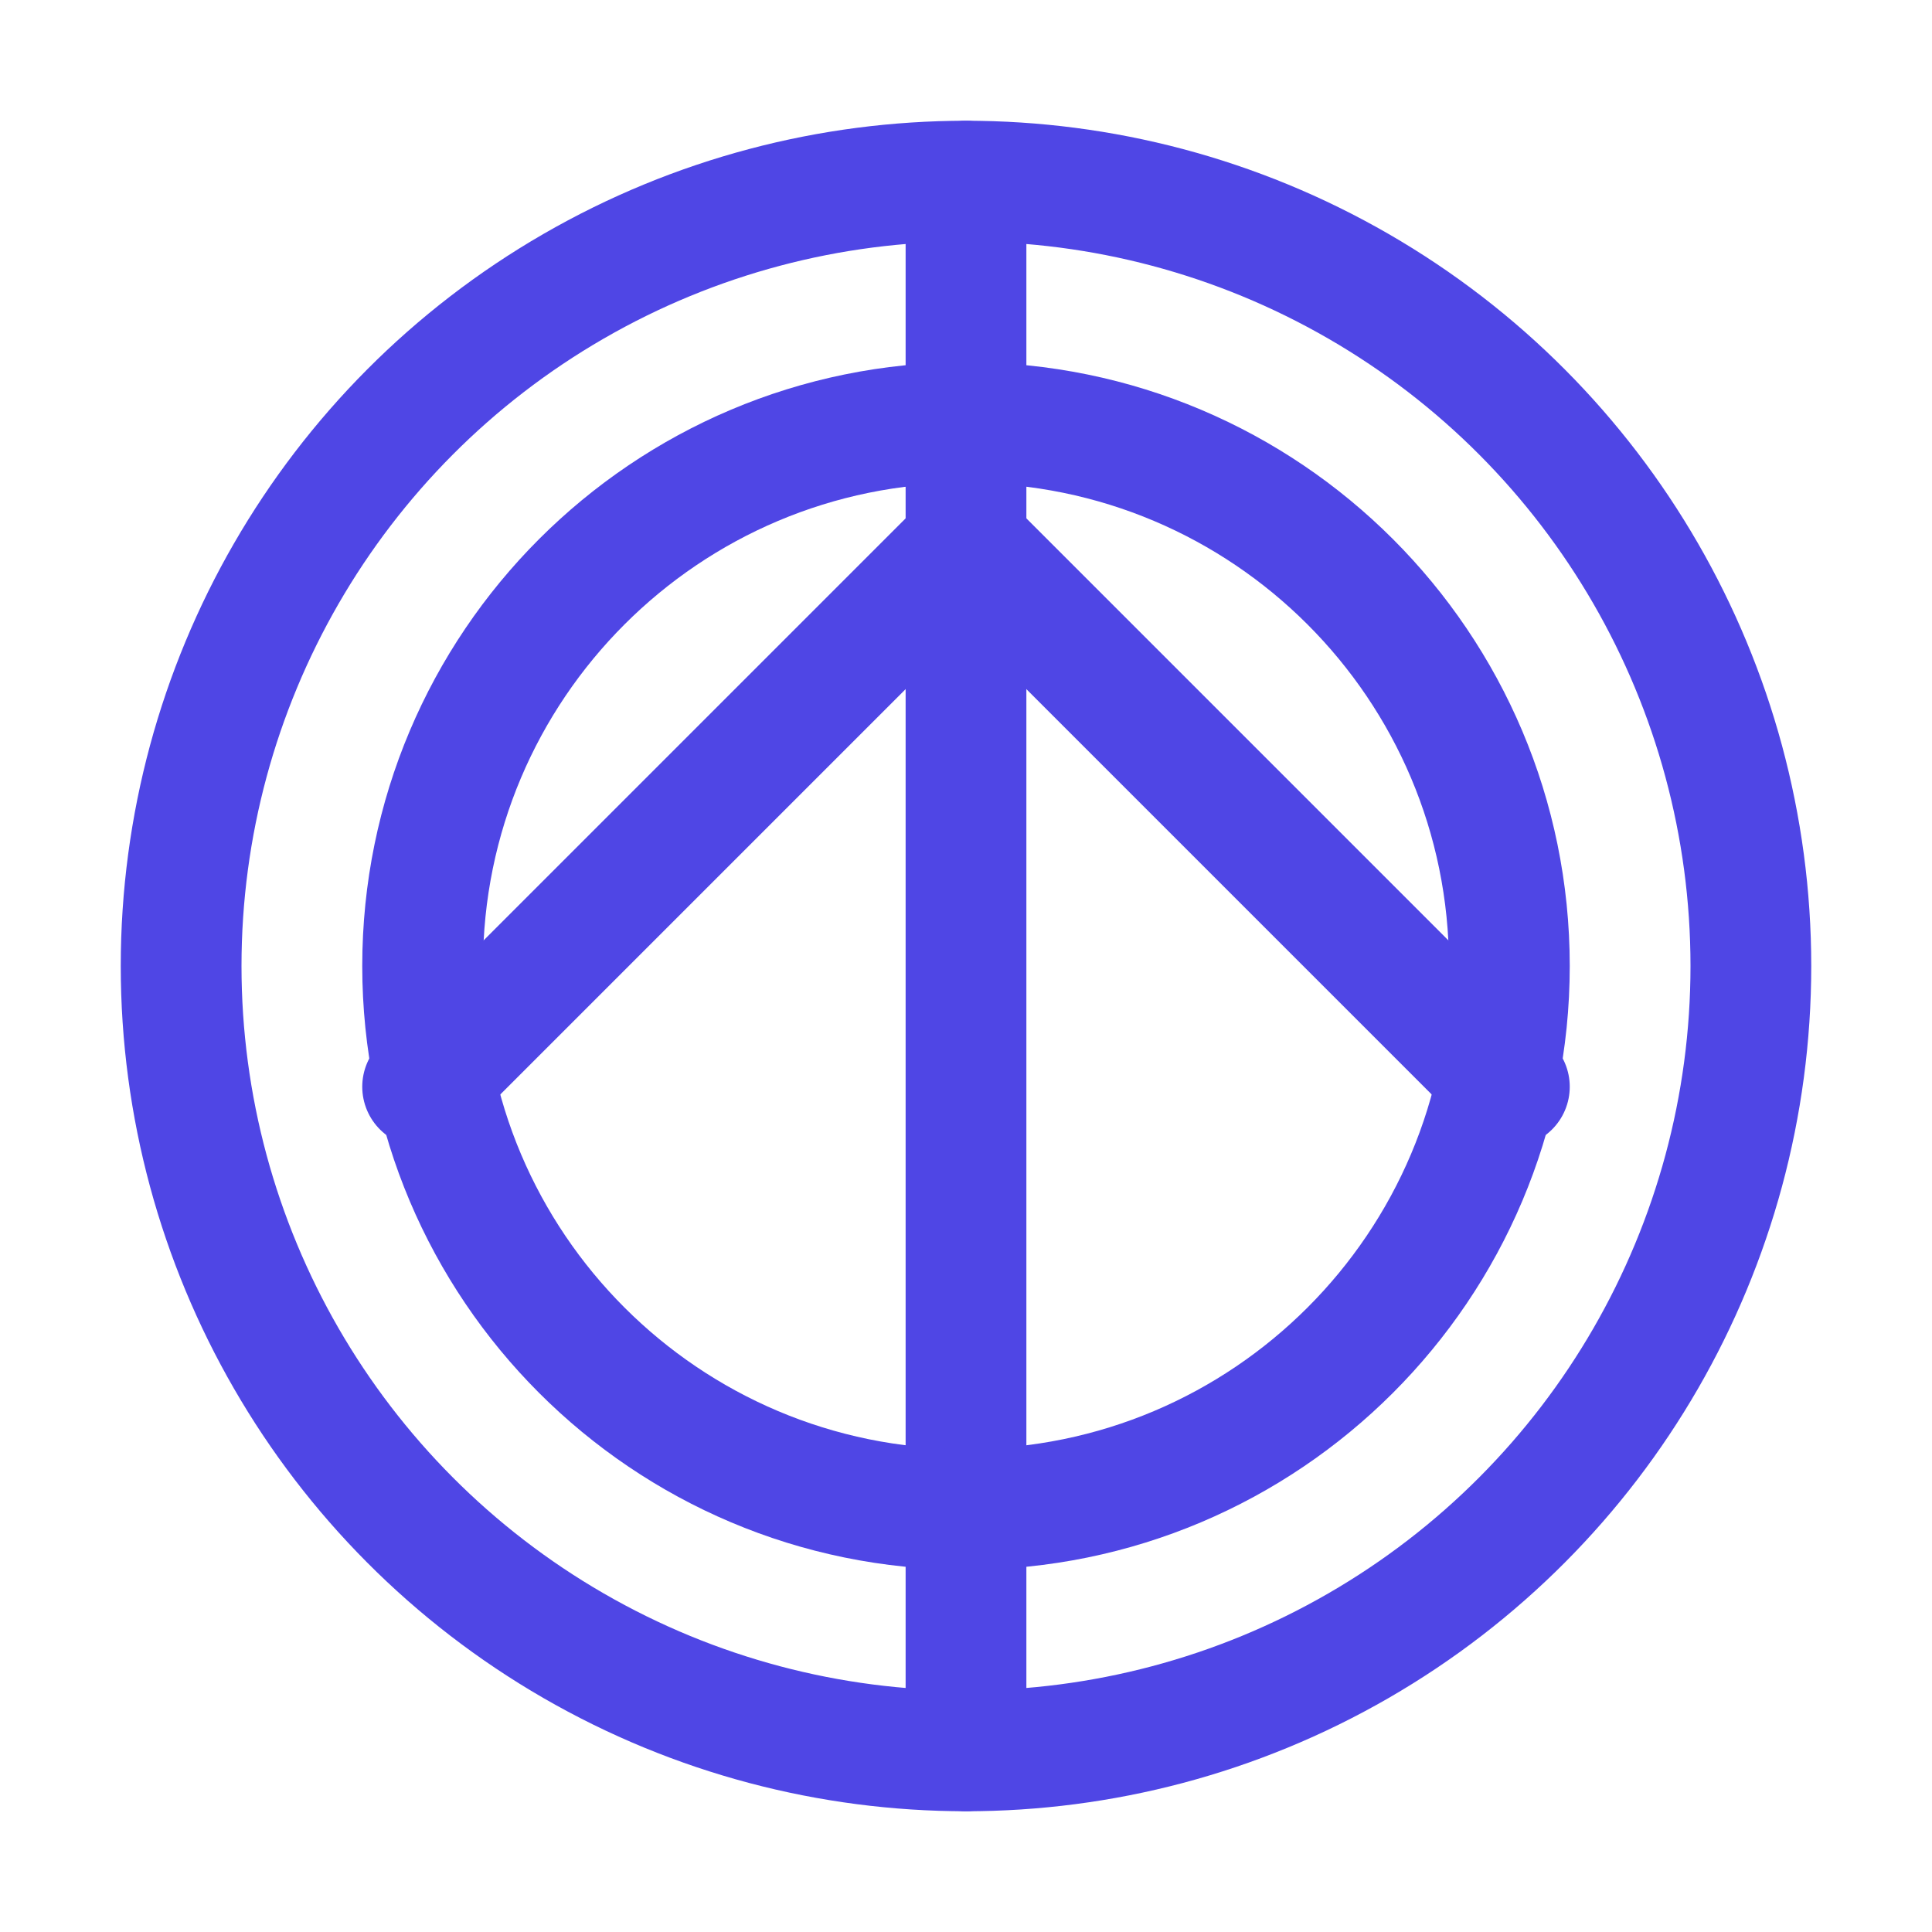 <?xml version="1.0" encoding="UTF-8"?>
<svg width="512" height="512" version="1.1" viewBox="0 0 512 512" xmlns="http://www.w3.org/2000/svg">
 <g fill="none" stroke="currentColor" stroke-linecap="round" stroke-linejoin="round" stroke-width="32">
  <path d="m256 48v416" stroke="#4f46e5"/>
  <path d="m400 288-144-144-144 144" stroke="#4f46e5"/>
  <circle cx="256" cy="256" r="208" stroke="#4f46e5"/>
  <path d="m256 400c79.529 0 144-64.471 144-144s-64.471-144-144-144-144 64.471-144 144 64.471 144 144 144z" stroke="#4f46e5"/>
 </g>
</svg>
